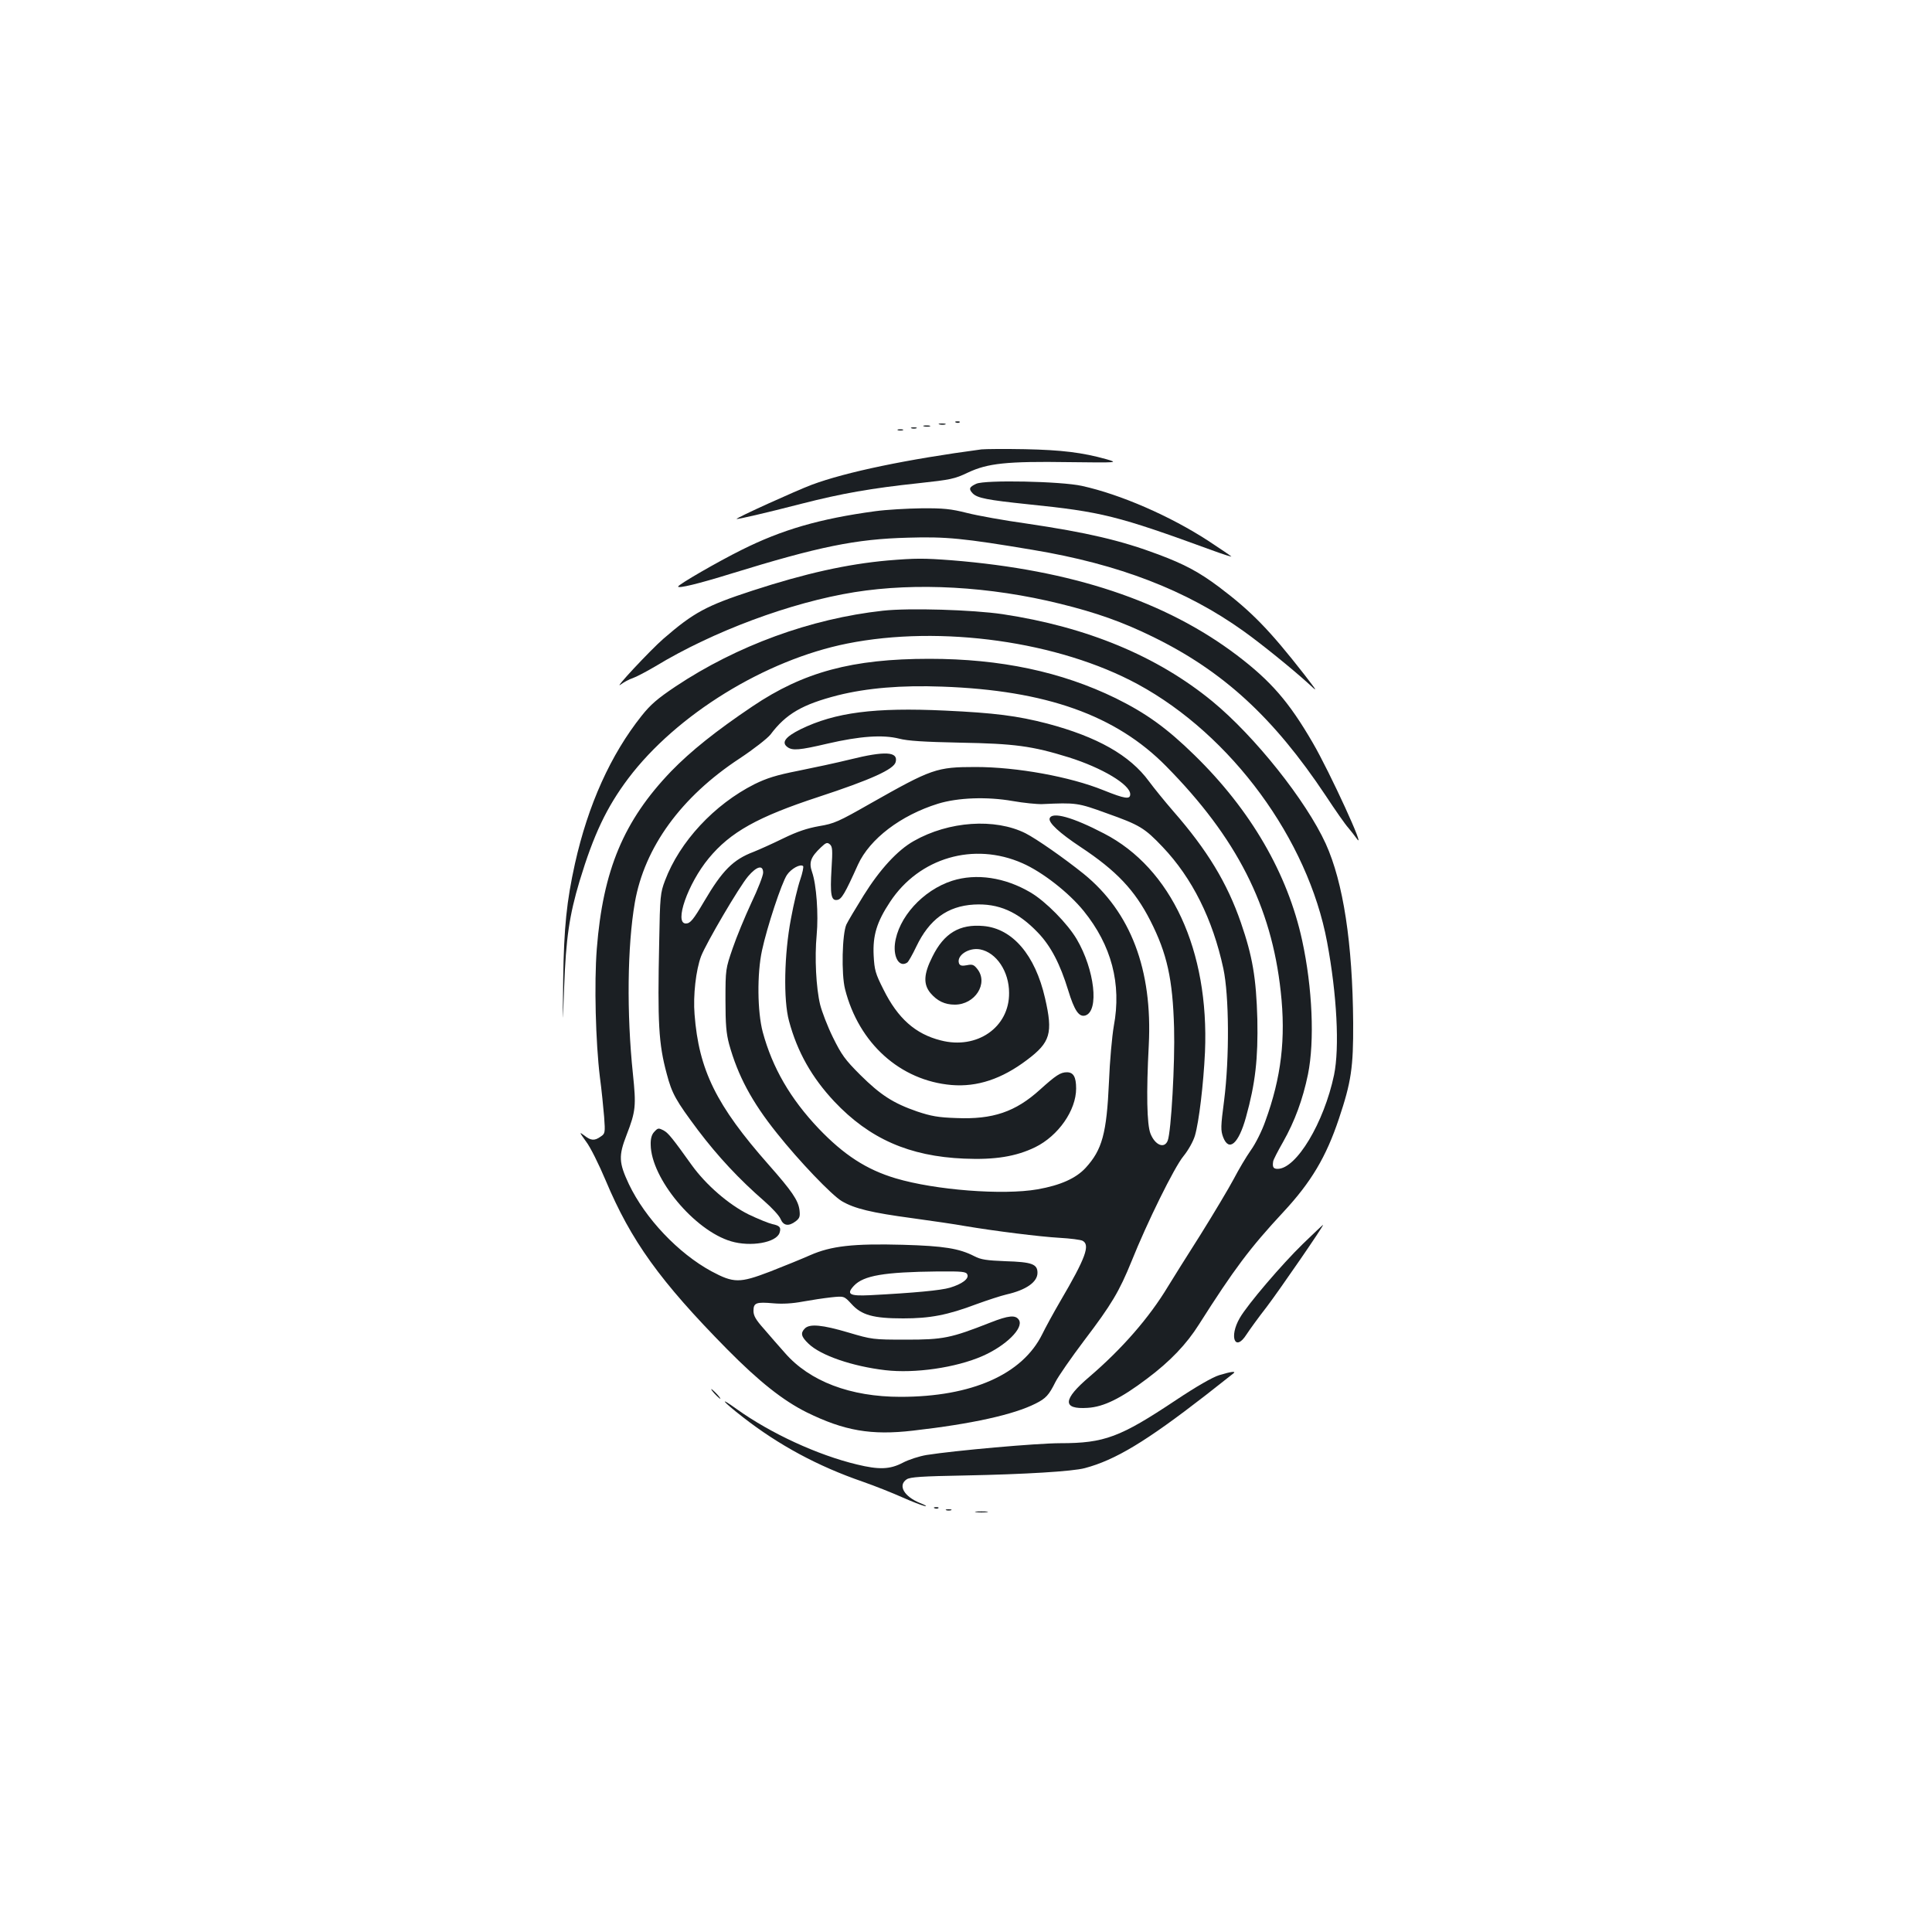 <?xml version="1.0" standalone="no"?>
<!DOCTYPE svg PUBLIC "-//W3C//DTD SVG 20010904//EN"
 "http://www.w3.org/TR/2001/REC-SVG-20010904/DTD/svg10.dtd">
<svg version="1.0" xmlns="http://www.w3.org/2000/svg"
 width="1000pt" height="1000pt" viewBox="0 0 1000 1000"
 preserveAspectRatio="xMidYMid meet">
<g transform="translate(0,1000) scale(0.1,-0.1)"
fill="#1b1f23" stroke="none">
<path d="M4948 7813 c7 -3 16 -2 19 1 4 3 -2 6 -13 5 -11 0 -14 -3 -6 -6z"/>
<path d="M4863 7803 c9 -2 23 -2 30 0 6 3 -1 5 -18 5 -16 0 -22 -2 -12 -5z"/>
<path d="M4783 7793 c9 -2 23 -2 30 0 6 3 -1 5 -18 5 -16 0 -22 -2 -12 -5z"/>
<path d="M4718 7783 c6 -2 18 -2 25 0 6 3 1 5 -13 5 -14 0 -19 -2 -12 -5z"/>
<path d="M4648 7773 c6 -2 18 -2 25 0 6 3 1 5 -13 5 -14 0 -19 -2 -12 -5z"/>
<path d="M5080 7674 c-383 -51 -701 -117 -878 -183 -80 -30 -394 -172 -389
-177 3 -3 147 30 337 79 207 53 360 80 605 106 166 18 186 22 255 55 102 48
200 59 523 54 256 -3 256 -3 194 15 -125 35 -232 48 -422 52 -104 2 -206 1
-225 -1z"/>
<path d="M5053 7496 c-37 -17 -40 -27 -18 -50 24 -24 75 -34 285 -56 382 -39
463 -59 953 -238 60 -22 105 -36 100 -32 -4 4 -57 40 -118 80 -198 129 -455
241 -655 285 -108 24 -502 32 -547 11z"/>
<path d="M4530 7354 c-288 -39 -483 -96 -691 -200 -123 -61 -329 -180 -329
-190 0 -11 104 14 275 67 454 140 644 179 915 186 196 6 288 -3 645 -63 446
-74 796 -209 1092 -421 91 -65 248 -192 332 -268 54 -50 54 -50 -19 45 -179
229 -272 325 -442 453 -102 76 -176 116 -312 167 -194 73 -371 114 -682 160
-115 16 -254 41 -309 55 -83 21 -122 25 -235 24 -74 -1 -182 -7 -240 -15z"/>
<path d="M4595 7099 c-212 -19 -427 -67 -700 -156 -239 -78 -304 -113 -461
-249 -67 -58 -266 -271 -221 -237 16 12 43 27 62 33 18 6 71 34 117 61 298
181 701 331 1031 384 319 51 700 30 1064 -60 187 -46 323 -94 478 -170 365
-178 626 -417 896 -822 50 -76 103 -152 118 -168 14 -17 34 -42 43 -55 55 -79
-140 346 -227 495 -123 212 -217 320 -392 453 -371 281 -855 442 -1477 492
-144 11 -187 11 -331 -1z"/>
<path d="M4570 6839 c-374 -41 -756 -181 -1073 -392 -94 -63 -130 -94 -176
-152 -160 -201 -277 -460 -345 -765 -43 -195 -57 -328 -61 -600 -3 -255 -3
-255 5 -40 9 252 27 373 80 550 73 241 140 382 252 531 249 330 708 613 1133
698 485 97 1096 11 1505 -211 484 -263 880 -803 979 -1334 51 -272 65 -547 36
-688 -52 -247 -195 -486 -292 -486 -22 0 -28 9 -23 39 1 8 24 53 51 100 61
108 102 220 129 350 35 173 23 449 -30 693 -75 346 -266 675 -557 959 -143
140 -250 217 -408 295 -281 137 -596 204 -965 204 -398 0 -651 -68 -915 -246
-189 -127 -320 -232 -421 -336 -246 -256 -353 -512 -385 -919 -14 -179 -6
-483 16 -664 9 -66 18 -159 22 -206 6 -82 5 -87 -18 -102 -32 -23 -51 -21 -85
6 -27 20 -26 18 9 -31 22 -28 67 -119 102 -202 131 -312 281 -521 628 -873
167 -169 290 -266 412 -327 195 -96 335 -120 550 -95 307 35 522 83 635 140
54 27 69 44 103 112 14 28 81 125 149 215 142 187 181 253 245 410 80 200 221
486 268 543 26 32 51 77 60 107 21 72 44 265 52 433 22 525 -174 951 -523
1131 -163 85 -269 114 -281 78 -7 -22 50 -75 160 -148 186 -123 281 -224 361
-381 87 -171 116 -303 123 -555 5 -180 -15 -538 -33 -584 -17 -43 -65 -24 -89
36 -19 47 -22 213 -9 458 20 390 -93 689 -337 887 -102 82 -244 181 -301 210
-158 79 -397 63 -578 -40 -84 -47 -176 -147 -260 -282 -41 -66 -81 -133 -89
-150 -22 -48 -27 -257 -7 -335 71 -280 285 -473 551 -496 133 -11 260 31 391
130 121 91 135 138 93 320 -51 223 -168 360 -319 373 -123 11 -204 -37 -264
-159 -45 -89 -48 -142 -10 -188 35 -41 74 -60 126 -60 105 0 175 110 117 184
-18 23 -26 26 -55 20 -25 -5 -35 -2 -40 9 -15 41 50 84 109 73 84 -16 150
-114 150 -225 2 -178 -166 -295 -354 -246 -131 33 -222 114 -296 263 -42 83
-47 101 -51 177 -5 103 16 173 85 277 151 229 434 311 685 200 103 -45 240
-152 317 -247 144 -178 197 -377 156 -596 -9 -52 -21 -182 -25 -289 -12 -267
-35 -351 -121 -445 -50 -54 -130 -90 -249 -111 -179 -31 -529 -4 -734 57 -151
45 -268 121 -399 258 -146 154 -239 314 -289 499 -28 105 -30 302 -4 422 26
122 102 351 129 391 22 33 70 59 84 46 3 -4 -3 -35 -15 -70 -12 -34 -34 -125
-48 -202 -35 -183 -40 -420 -10 -530 43 -160 118 -292 234 -416 182 -193 388
-284 672 -296 160 -7 269 11 368 59 120 59 212 191 212 304 0 60 -14 84 -48
84 -33 0 -57 -16 -139 -90 -127 -115 -244 -155 -433 -147 -94 3 -131 10 -203
34 -124 43 -189 85 -294 189 -80 80 -97 104 -142 195 -28 57 -57 133 -66 169
-21 87 -29 244 -18 360 10 107 -1 262 -24 327 -17 49 -7 77 46 127 26 25 33
27 46 16 14 -12 15 -29 9 -126 -8 -135 -2 -167 29 -162 23 3 40 32 108 183 61
133 221 255 414 315 104 32 255 37 386 14 57 -10 127 -17 154 -16 174 8 184 7
332 -47 172 -61 197 -76 291 -175 153 -161 259 -374 314 -629 30 -140 32 -462
4 -683 -18 -136 -18 -155 -5 -190 30 -78 80 -34 118 103 49 176 63 304 59 508
-6 214 -25 325 -85 499 -71 206 -175 377 -350 577 -45 52 -101 121 -126 155
-99 135 -267 230 -527 299 -155 40 -271 55 -529 67 -364 17 -568 -9 -748 -97
-78 -39 -100 -68 -67 -92 26 -19 62 -16 207 18 168 39 286 47 370 26 46 -12
128 -17 317 -21 281 -5 372 -17 562 -76 172 -54 318 -141 318 -191 0 -28 -27
-24 -139 21 -173 70 -448 120 -661 120 -203 0 -227 -9 -545 -189 -165 -94
-187 -104 -265 -117 -62 -11 -113 -28 -185 -63 -55 -27 -124 -58 -154 -70
-106 -40 -162 -96 -256 -256 -56 -95 -72 -115 -95 -115 -62 0 10 206 118 337
112 136 254 215 568 318 271 89 391 143 400 181 14 54 -55 58 -236 13 -69 -17
-190 -43 -270 -59 -112 -22 -162 -38 -225 -69 -208 -105 -387 -297 -463 -499
-24 -63 -26 -81 -30 -317 -9 -421 -3 -528 39 -683 27 -103 47 -138 162 -292
103 -136 213 -254 343 -367 39 -34 77 -75 84 -92 15 -36 42 -40 79 -12 20 16
23 24 19 59 -7 50 -39 97 -160 234 -271 307 -361 490 -383 778 -8 97 7 230 34
301 27 69 197 359 243 413 45 53 78 61 78 19 0 -15 -27 -85 -61 -156 -33 -71
-77 -177 -97 -236 -36 -105 -37 -108 -37 -266 0 -127 4 -174 19 -230 45 -162
117 -298 247 -460 116 -146 284 -321 336 -352 66 -39 155 -60 363 -88 102 -14
226 -32 275 -41 155 -26 386 -55 490 -61 55 -3 108 -10 118 -15 41 -21 17 -88
-115 -313 -35 -60 -77 -137 -93 -170 -103 -209 -365 -325 -734 -325 -259 0
-470 80 -598 227 -32 36 -82 93 -110 126 -41 46 -53 67 -53 92 0 42 14 47 104
39 47 -4 98 -1 151 9 44 8 110 18 147 22 67 7 67 7 105 -34 52 -58 113 -75
268 -75 139 0 229 17 380 74 55 20 125 43 155 50 101 23 160 64 160 112 0 45
-29 56 -165 60 -98 4 -128 8 -162 26 -78 40 -157 53 -369 59 -258 7 -372 -6
-481 -54 -43 -19 -136 -57 -208 -85 -157 -60 -187 -60 -303 2 -171 93 -342
273 -427 451 -52 111 -54 146 -12 254 48 124 50 151 33 316 -33 314 -29 663
10 888 50 285 239 546 542 745 74 49 144 104 160 124 80 107 165 156 348 203
152 38 330 53 541 45 537 -19 899 -148 1159 -412 365 -370 545 -724 593 -1166
27 -243 3 -445 -80 -672 -17 -49 -51 -117 -75 -150 -24 -34 -63 -100 -88 -148
-25 -47 -103 -178 -173 -290 -71 -112 -146 -231 -167 -266 -98 -163 -239 -324
-407 -468 -139 -118 -142 -170 -9 -161 83 5 172 49 307 151 120 90 204 178
269 281 181 285 263 395 437 582 144 155 221 285 287 482 64 191 75 265 74
496 -3 412 -51 727 -142 928 -102 223 -367 556 -587 737 -285 234 -649 385
-1085 451 -156 23 -486 33 -620 18z m437 -3436 c9 -22 -27 -49 -90 -68 -47
-14 -185 -27 -415 -39 -105 -5 -123 5 -82 49 50 53 156 71 433 74 129 1 148
-1 154 -16z"/>
<path d="M4928 5441 c-152 -49 -280 -191 -296 -327 -8 -73 25 -123 64 -96 6 4
27 41 47 83 67 140 161 209 298 217 127 7 227 -36 332 -146 66 -69 114 -161
156 -298 32 -105 56 -140 89 -130 72 23 48 237 -45 395 -48 81 -160 195 -238
241 -133 79 -282 101 -407 61z"/>
<path d="M3385 4140 c-12 -13 -18 -35 -17 -65 2 -174 226 -444 416 -500 101
-30 234 -7 251 44 9 28 1 37 -37 45 -18 4 -73 26 -123 50 -103 51 -221 153
-295 256 -97 136 -121 165 -142 177 -30 16 -32 16 -53 -7z"/>
<path d="M6744 3562 c-108 -105 -287 -314 -327 -384 -57 -98 -24 -178 35 -85
15 23 61 87 104 142 66 87 299 425 292 425 -2 0 -48 -44 -104 -98z"/>
<path d="M5125 3154 c-204 -80 -242 -88 -435 -88 -172 0 -177 1 -299 37 -135
40 -200 46 -225 21 -24 -24 -19 -43 19 -79 63 -61 227 -117 397 -137 153 -18
366 13 503 73 121 53 215 145 189 187 -17 27 -53 24 -149 -14z"/>
<path d="M6310 2882 c-35 -11 -117 -58 -225 -130 -287 -191 -368 -222 -597
-222 -121 0 -547 -38 -692 -61 -37 -6 -93 -24 -123 -40 -67 -35 -123 -37 -238
-9 -204 49 -446 161 -621 286 -97 70 -77 43 31 -41 186 -145 388 -254 620
-334 66 -23 158 -60 205 -81 47 -21 99 -41 115 -45 17 -3 6 4 -22 15 -84 34
-117 92 -70 123 18 12 78 16 302 20 308 6 557 21 620 38 158 42 317 138 625
377 74 58 139 109 145 114 14 12 -13 9 -75 -10z"/>
<path d="M3700 2785 c13 -14 26 -25 28 -25 3 0 -5 11 -18 25 -13 14 -26 25
-28 25 -3 0 5 -11 18 -25z"/>
<path d="M4838 2193 c7 -3 16 -2 19 1 4 3 -2 6 -13 5 -11 0 -14 -3 -6 -6z"/>
<path d="M4898 2183 c6 -2 18 -2 25 0 6 3 1 5 -13 5 -14 0 -19 -2 -12 -5z"/>
<path d="M5053 2173 c15 -2 39 -2 55 0 15 2 2 4 -28 4 -30 0 -43 -2 -27 -4z"/>
</g>
</svg>
